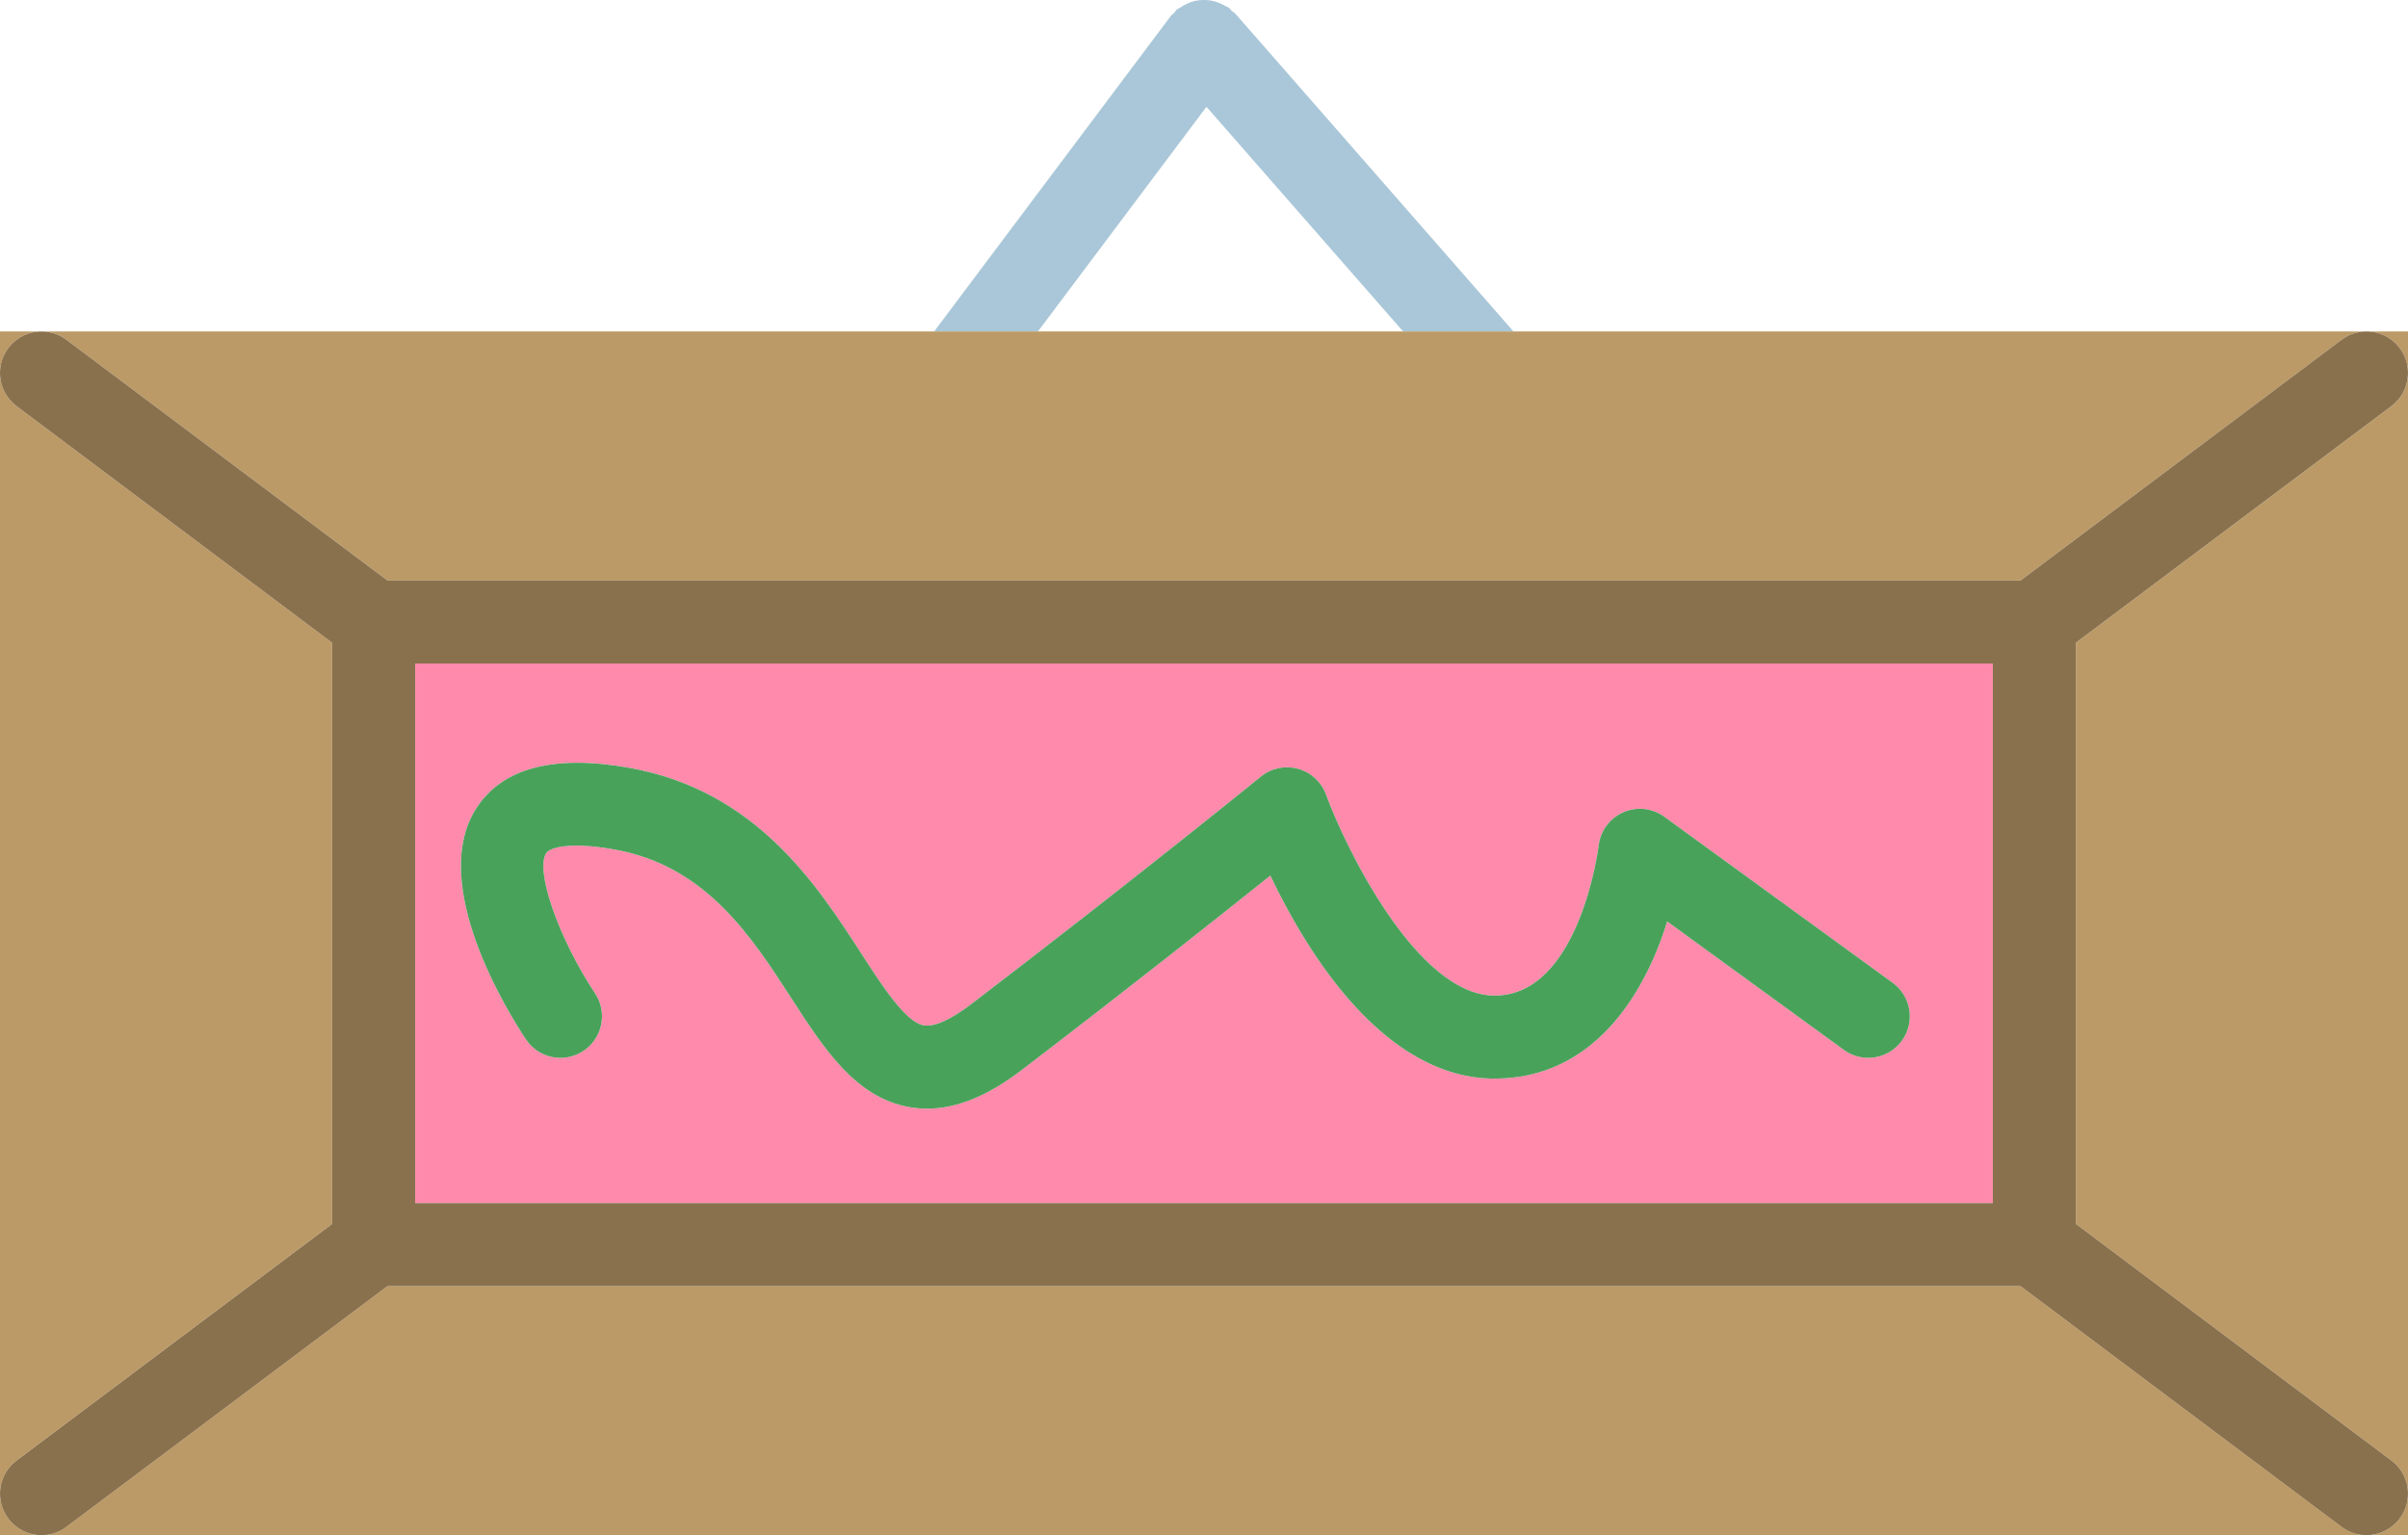 <?xml version="1.0" encoding="utf-8"?>
<!-- Generator: Adobe Illustrator 19.2.0, SVG Export Plug-In . SVG Version: 6.00 Build 0)  -->
<svg version="1.1" id="frame2" xmlns="http://www.w3.org/2000/svg" xmlns:xlink="http://www.w3.org/1999/xlink" x="0px" y="0px"
	 viewBox="0 0 232.002 147.942" enable-background="new 0 0 232.002 147.942" xml:space="preserve">
<g>
	<polygon fill="none" points="100.001,31.942 135.185,31.942 116.239,10.292 	"/>
	<path fill="#A9C7D8" d="M116.239,10.292l18.945,21.65h10.633L119.013,1.308c-0.098-0.111-0.234-0.162-0.344-0.26
		c-0.102-0.094-0.157-0.219-0.27-0.305c-0.106-0.078-0.23-0.096-0.34-0.162c-0.238-0.145-0.472-0.256-0.73-0.348
		c-0.242-0.088-0.472-0.154-0.727-0.192c-0.254-0.041-0.496-0.049-0.754-0.037c-0.254,0.008-0.496,0.035-0.742,0.094
		c-0.25,0.056-0.48,0.142-0.719,0.25c-0.246,0.107-0.465,0.234-0.688,0.394c-0.106,0.074-0.23,0.102-0.332,0.19
		c-0.109,0.096-0.156,0.224-0.254,0.33c-0.098,0.104-0.226,0.162-0.312,0.279L90.001,31.942h10L116.239,10.292z"/>
	<path fill="#BC9A67" d="M145.817,31.942h-10.633H100.001h-10h-90v116h4.004c-1.219,0-2.418-0.553-3.203-1.6
		c-1.328-1.768-0.969-4.276,0.801-5.6l30.398-22.799v-56.004L1.603,39.142c-1.77-1.324-2.129-3.832-0.801-5.6
		c1.324-1.762,3.836-2.125,5.598-0.799L37.333,55.943h157.336l30.933-23.199c1.762-1.33,4.274-0.965,5.598,0.799
		c1.328,1.768,0.969,4.275-0.801,5.6L200.001,61.941v56.004l30.398,22.799c1.77,1.324,2.129,3.832,0.801,5.6
		c-0.785,1.047-1.984,1.6-3.203,1.6h4.004v-116H145.817z"/>
	<path fill="#BC9A67" d="M194.669,123.942H37.333L6.399,147.142c-0.719,0.541-1.558,0.801-2.394,0.801h223.992
		c-0.836,0-1.676-0.26-2.394-0.801L194.669,123.942z"/>
	<path fill="#FF8AAC" d="M40.001,115.942h152v-52h-152V115.942z M45.938,77.817c2.535-3.85,7.504-5.125,14.777-3.808
		c12.133,2.205,17.965,11.228,22.227,17.814c2.121,3.287,4.32,6.686,6.062,6.988
		c1.023,0.172,2.621-0.557,4.566-2.045c15.762-12.043,27.785-21.826,27.902-21.924
		c1.004-0.818,2.332-1.098,3.59-0.754c1.246,0.344,2.25,1.27,2.696,2.486c1.836,5.024,8.766,19.369,16.242,19.369
		c8.191,0,10.008-14.297,10.024-14.442c0.16-1.416,1.058-2.642,2.363-3.219c1.297-0.58,2.808-0.414,3.965,0.426l22,16
		c1.789,1.299,2.184,3.801,0.883,5.588c-1.297,1.783-3.801,2.184-5.586,0.881l-17.023-12.379
		c-2.25,7.285-7.258,15.144-16.625,15.144c-10.715,0-18.137-12.264-21.609-19.566
		c-4.871,3.902-13.617,10.842-23.961,18.744c-3.261,2.49-6.258,3.717-9.109,3.717
		c-0.566,0-1.129-0.049-1.688-0.146c-5.191-0.902-8.211-5.576-11.41-10.525c-3.852-5.953-8.215-12.701-16.938-14.287
		c-4.57-0.83-6.348-0.148-6.66,0.33c-1.094,1.66,1.195,8.23,4.707,13.52c1.219,1.838,0.719,4.32-1.117,5.543
		c-1.844,1.219-4.32,0.727-5.543-1.109C49.04,97.714,41.138,85.126,45.938,77.817z"/>
	<path fill="#89714D" d="M230.399,140.743l-30.398-22.799v-56.004l30.398-22.799c1.77-1.324,2.129-3.832,0.801-5.6
		c-1.324-1.764-3.836-2.129-5.598-0.799L194.669,55.943H37.333L6.399,32.743c-1.762-1.326-4.273-0.963-5.598,0.799
		c-1.328,1.768-0.969,4.275,0.801,5.6L32.001,61.941v56.004L1.603,140.743c-1.77,1.324-2.129,3.832-0.801,5.6
		c0.785,1.047,1.984,1.6,3.203,1.6c0.836,0,1.675-0.26,2.394-0.801l30.934-23.199h157.336l30.933,23.199
		c0.719,0.541,1.558,0.801,2.394,0.801c1.219,0,2.418-0.553,3.203-1.6
		C232.528,144.575,232.169,142.067,230.399,140.743z M192.001,115.942h-152v-52h152V115.942z"/>
	<path fill="#49A25A" d="M56.216,101.272c1.836-1.222,2.336-3.705,1.117-5.543c-3.512-5.289-5.801-11.86-4.707-13.52
		c0.312-0.478,2.09-1.16,6.66-0.33c8.723,1.586,13.086,8.334,16.938,14.287c3.199,4.949,6.219,9.623,11.41,10.525
		c0.559,0.098,1.121,0.146,1.688,0.146c2.852,0,5.848-1.226,9.109-3.717c10.344-7.902,19.09-14.842,23.961-18.744
		c3.472,7.303,10.894,19.566,21.609,19.566c9.367,0,14.375-7.86,16.625-15.144l17.023,12.379
		c1.785,1.303,4.289,0.902,5.586-0.881c1.301-1.787,0.906-4.289-0.883-5.588l-22-16
		c-1.156-0.84-2.668-1.006-3.965-0.426c-1.305,0.576-2.203,1.803-2.363,3.219c-0.015,0.145-1.832,14.442-10.024,14.442
		c-7.476,0-14.406-14.346-16.242-19.369c-0.446-1.217-1.45-2.142-2.696-2.486c-1.258-0.344-2.586-0.064-3.59,0.754
		c-0.117,0.098-12.141,9.881-27.902,21.924c-1.945,1.488-3.543,2.217-4.566,2.045
		c-1.742-0.303-3.942-3.701-6.062-6.988c-4.262-6.586-10.094-15.609-22.227-17.814
		c-7.273-1.316-12.242-0.041-14.777,3.808c-4.801,7.309,3.102,19.897,4.734,22.346
		C51.895,101.999,54.372,102.491,56.216,101.272z"/>
</g>
</svg>
